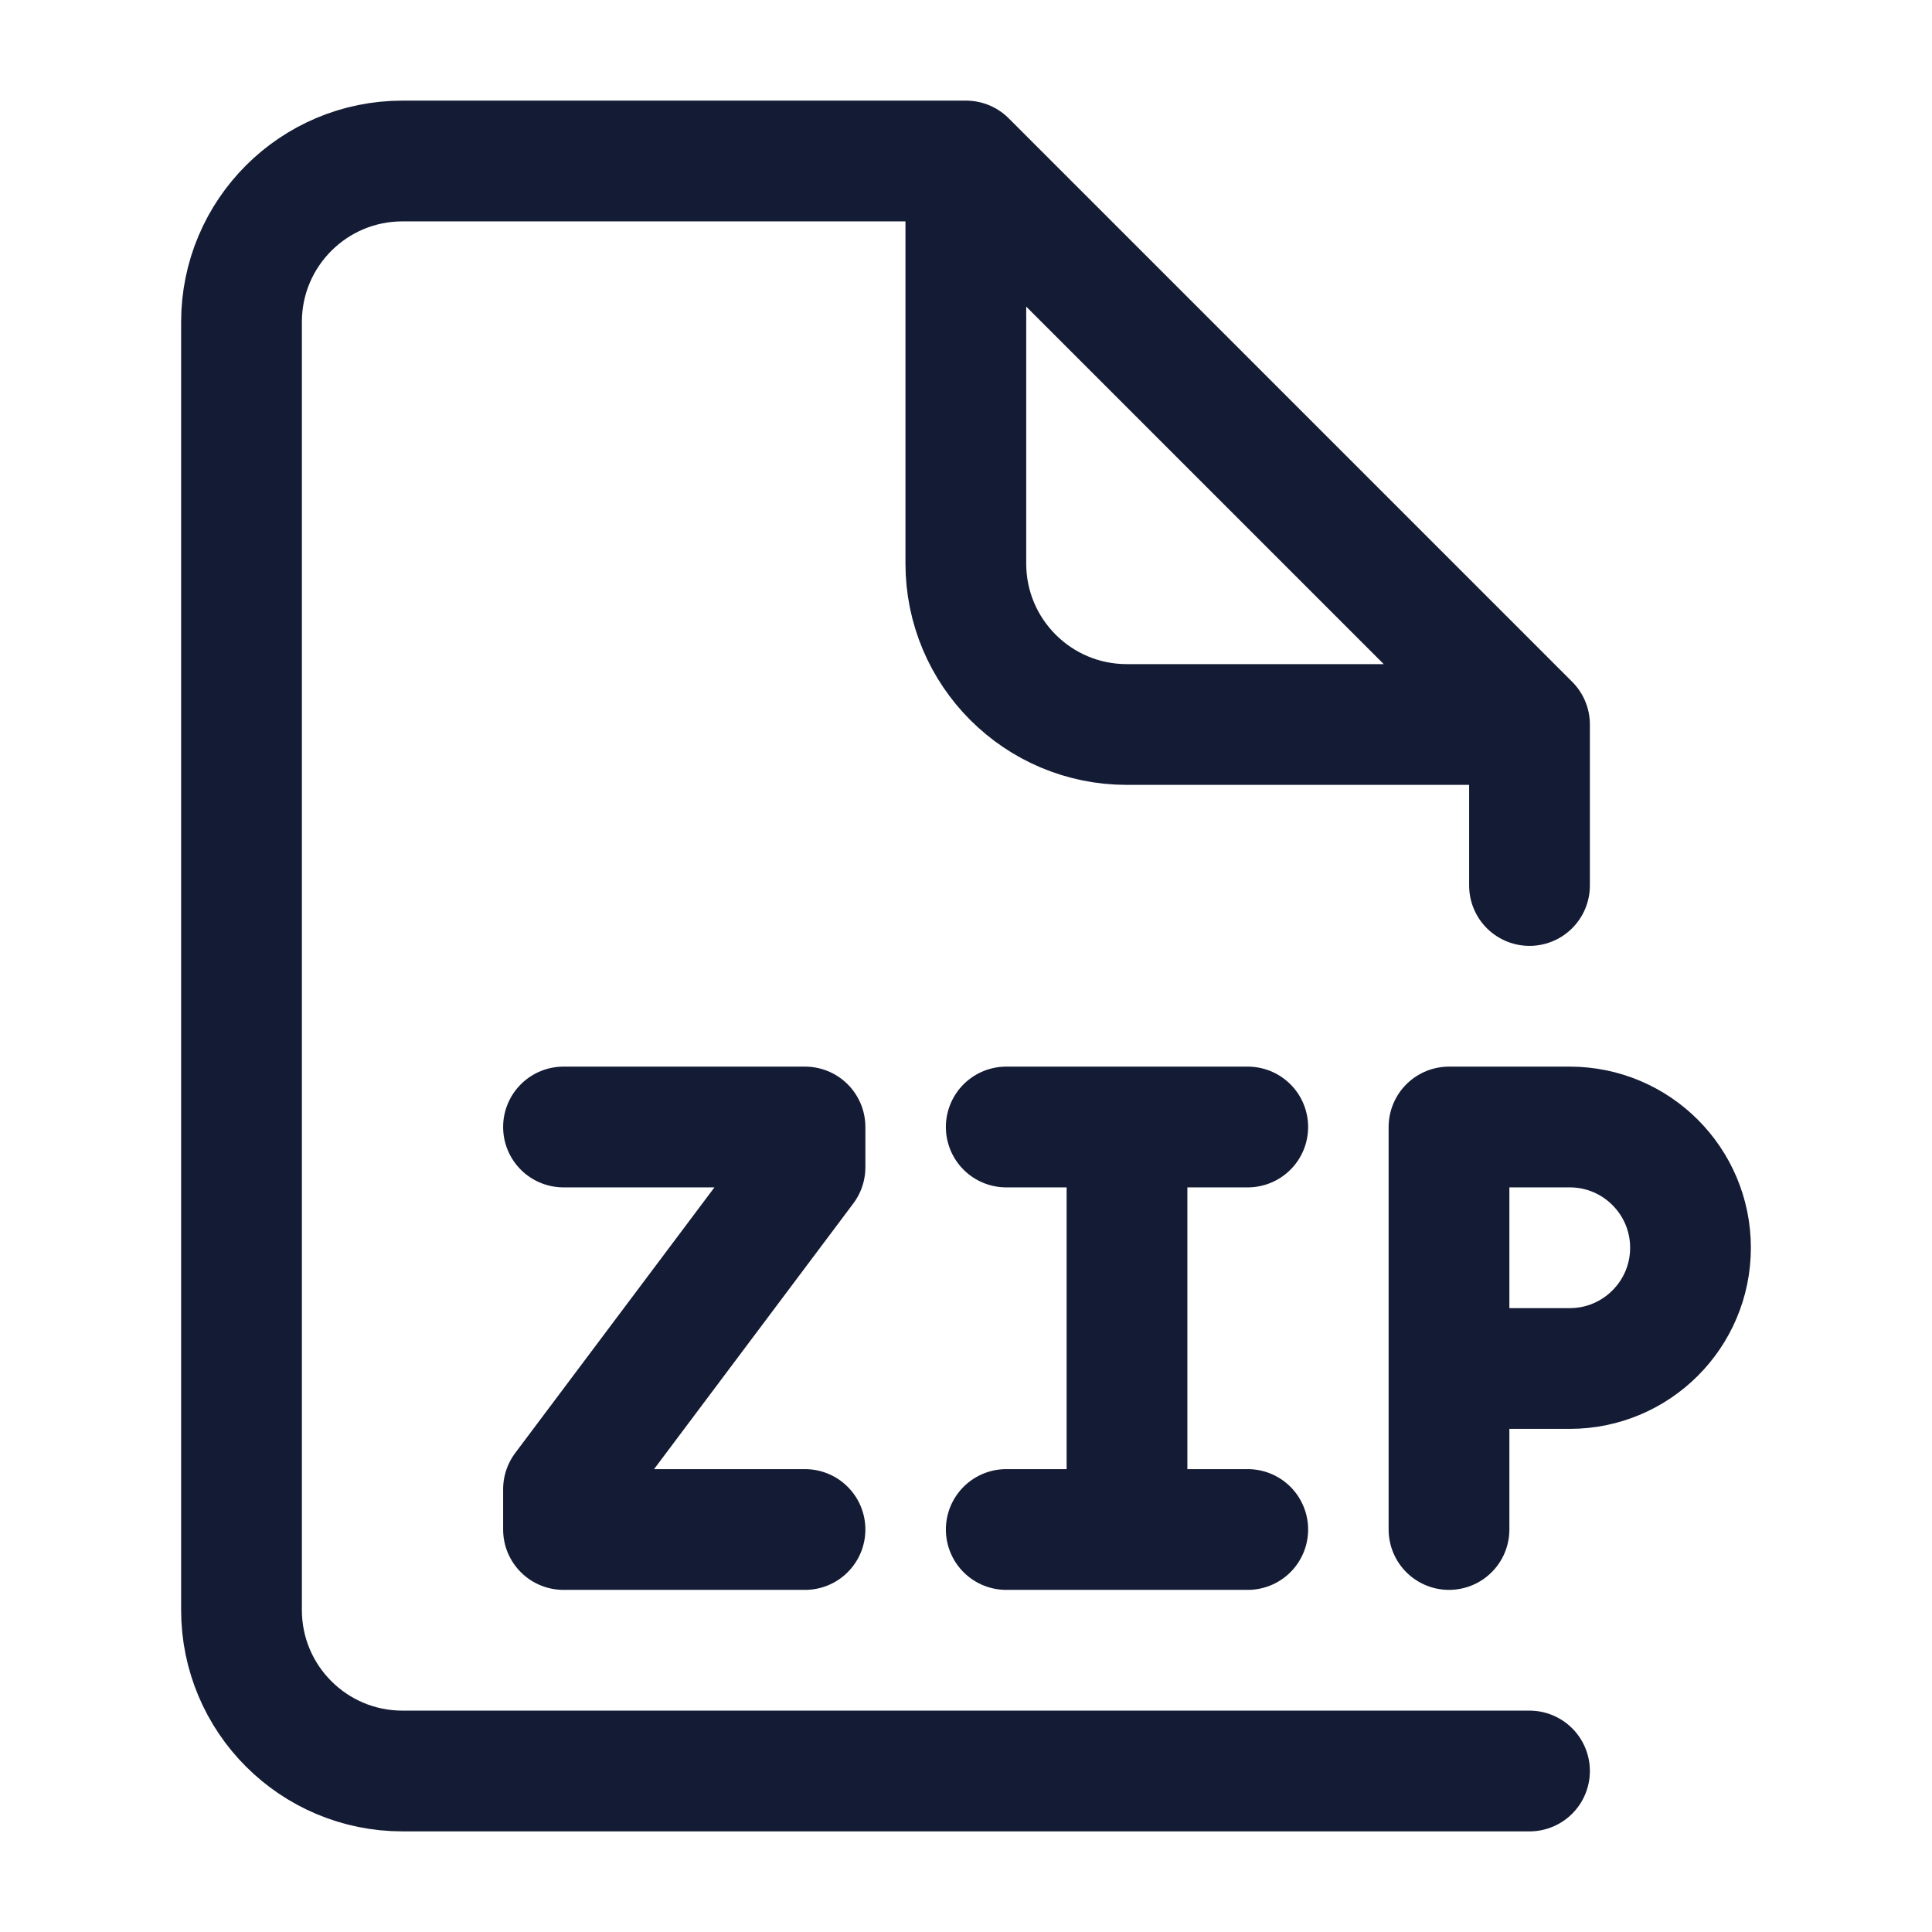 <svg width="24" height="24" viewBox="0 0 24 24" fill="none" xmlns="http://www.w3.org/2000/svg">
<path d="M19 22H5C3.895 22 3 21.105 3 20L3 4C3 2.895 3.895 2 5 2H12L19 9V11M18.5 9H13.998C12.893 9 11.998 8.105 11.998 7V2.5" stroke="#141B34" stroke-width="1.5" stroke-linecap="round" stroke-linejoin="round"/>
<path d="M12.5 14H14M14 14H15.5M14 14V19M12.5 19H14M14 19H15.5M18 19V17M18 17V14H19.5C20.328 14 21 14.672 21 15.5C21 16.328 20.328 17 19.5 17H18ZM7 14H10V14.5L7 18.5V19H10" stroke="#141B34" stroke-width="1.5" stroke-linecap="round" stroke-linejoin="round"/>
</svg>
